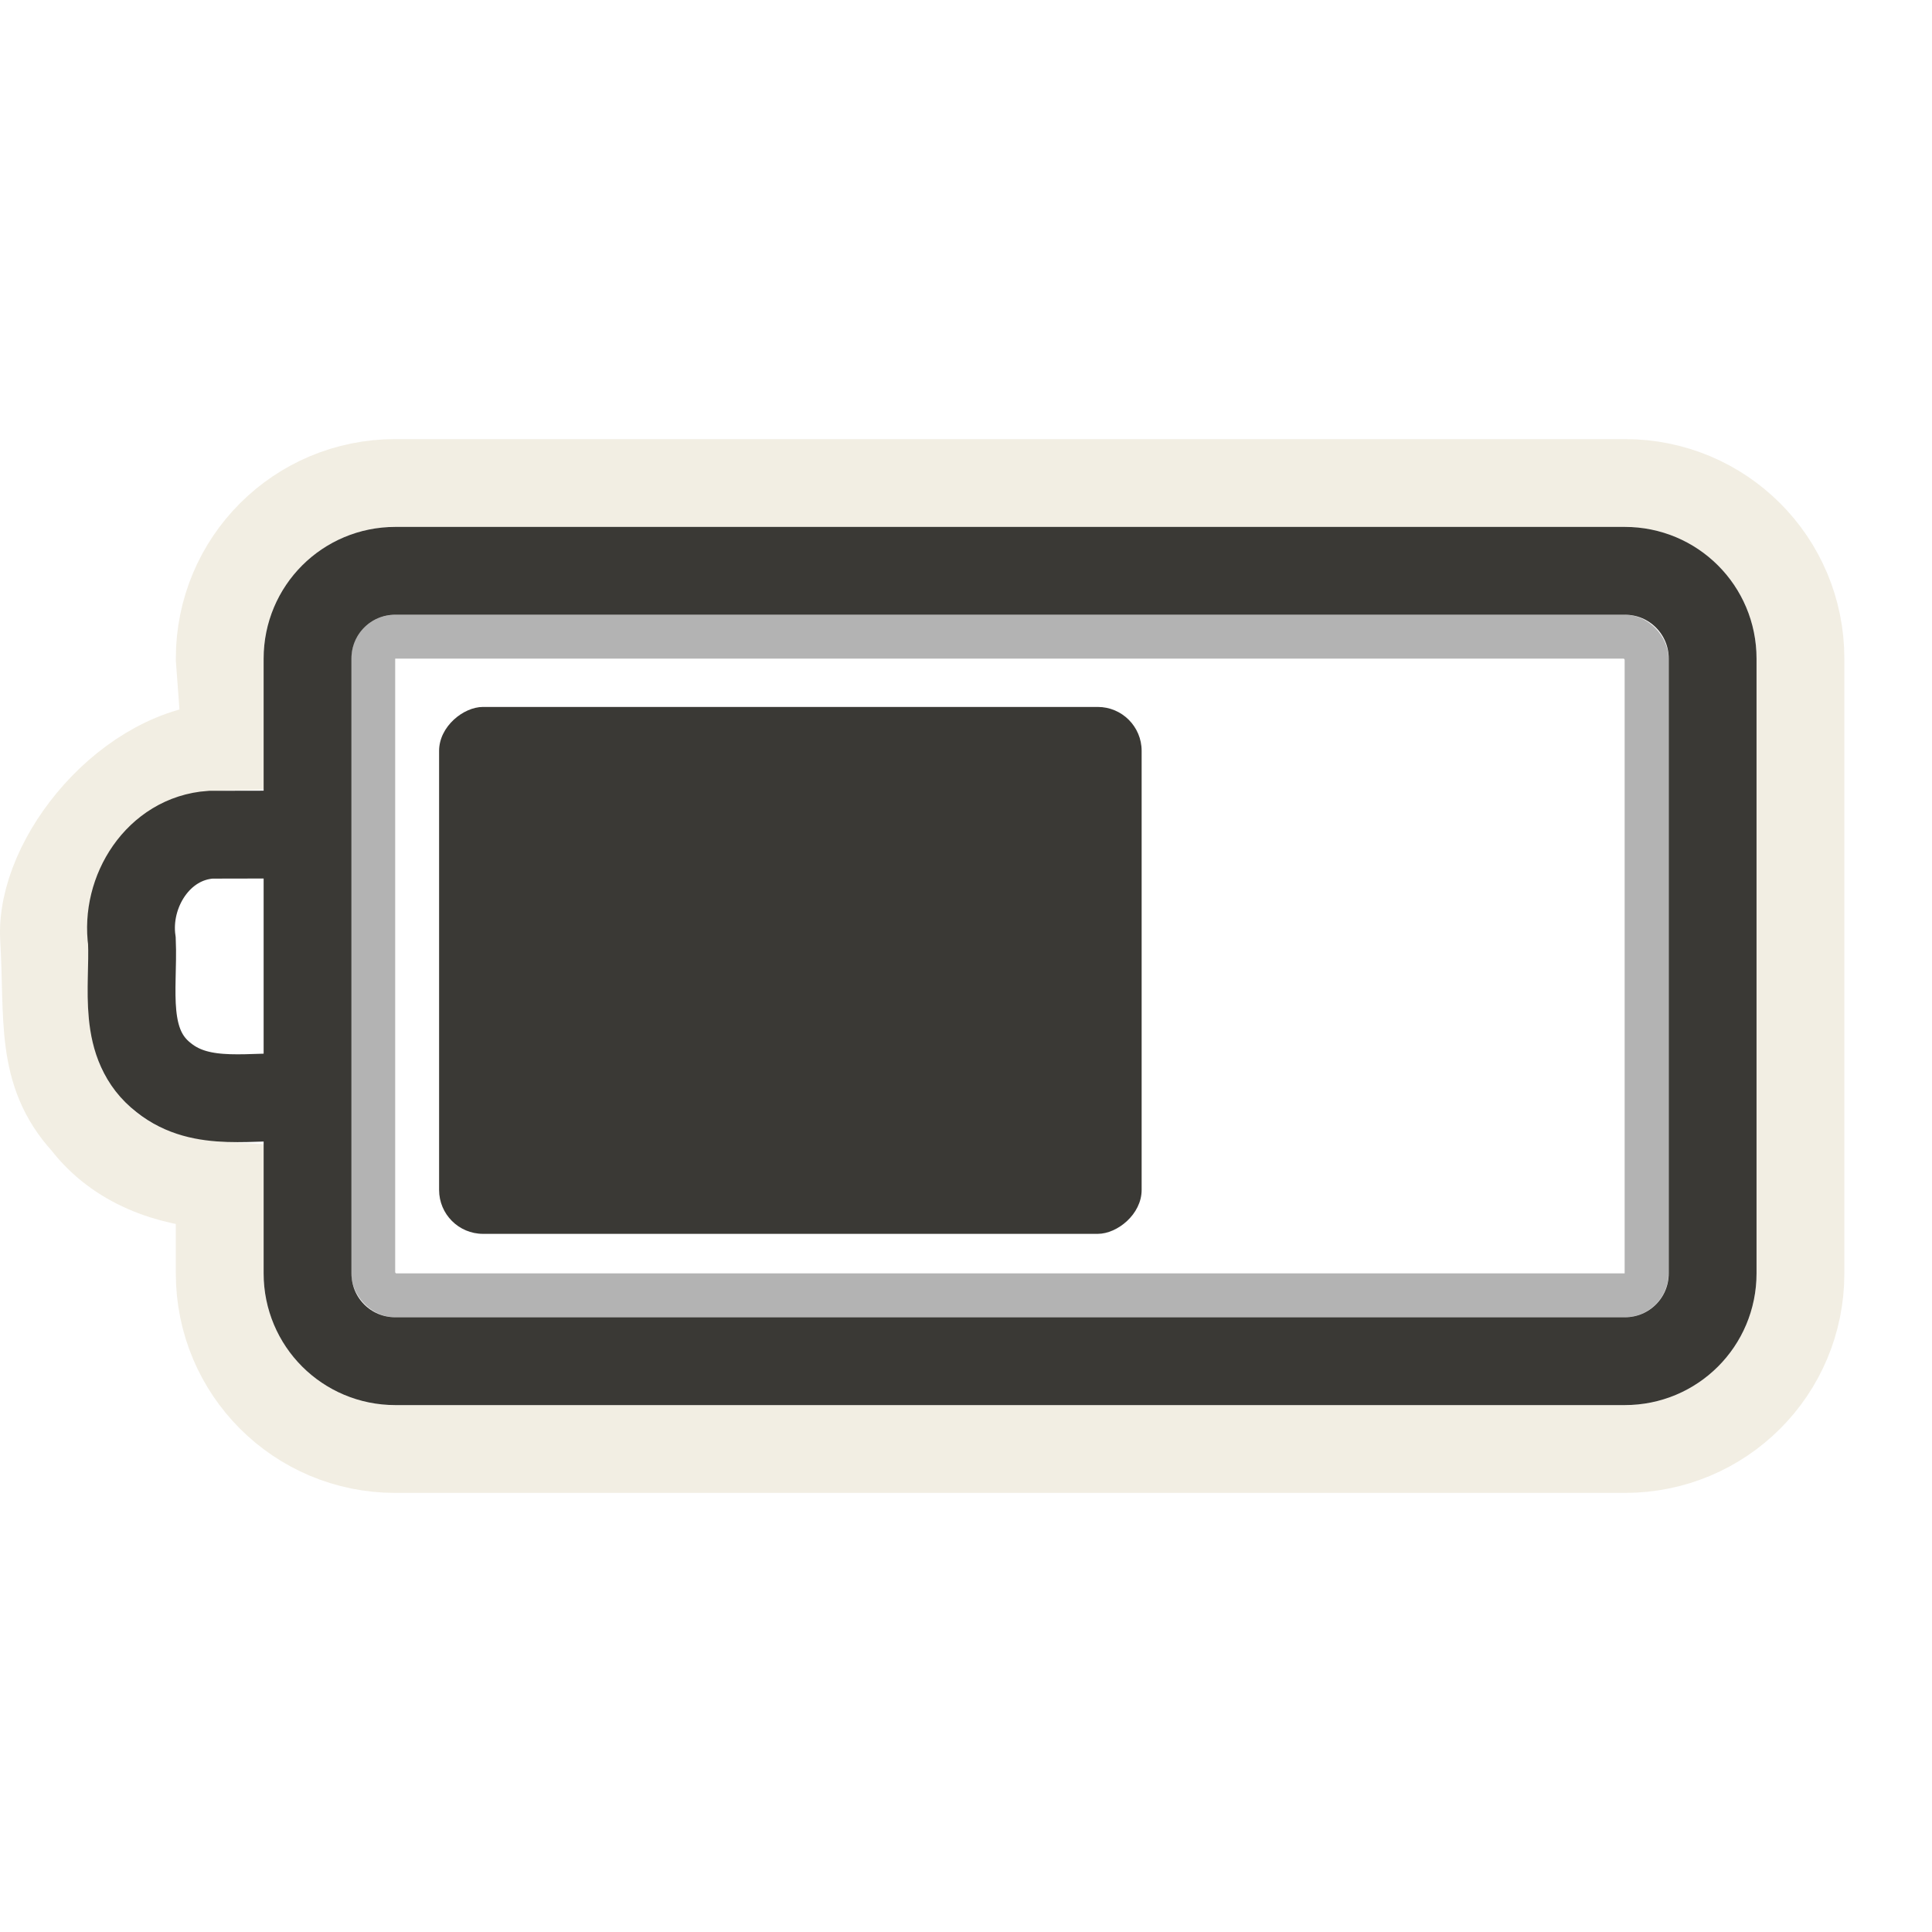 <?xml version="1.0" encoding="UTF-8" standalone="no"?>
<!-- Created with Inkscape (http://www.inkscape.org/) -->
<svg
   xmlns:dc="http://purl.org/dc/elements/1.1/"
   xmlns:cc="http://creativecommons.org/ns#"
   xmlns:rdf="http://www.w3.org/1999/02/22-rdf-syntax-ns#"
   xmlns:svg="http://www.w3.org/2000/svg"
   xmlns="http://www.w3.org/2000/svg"
   xmlns:sodipodi="http://sodipodi.sourceforge.net/DTD/sodipodi-0.dtd"
   xmlns:inkscape="http://www.inkscape.org/namespaces/inkscape"
   version="1.0"
   width="22"
   height="22"
   id="svg3240"
   sodipodi:version="0.32"
   inkscape:version="0.46"
   sodipodi:docname="battery-060.svg"
   inkscape:output_extension="org.inkscape.output.svg.inkscape">
  <sodipodi:namedview
     inkscape:window-height="706"
     inkscape:window-width="640"
     inkscape:pageshadow="2"
     inkscape:pageopacity="0.0"
     guidetolerance="10.0"
     gridtolerance="10.0"
     objecttolerance="10.0"
     borderopacity="1.0"
     bordercolor="#666666"
     pagecolor="#ffffff"
     id="base"
     showgrid="false"
     inkscape:zoom="8.0031631"
     inkscape:cx="11"
     inkscape:cy="11"
     inkscape:window-x="497"
     inkscape:window-y="26"
     inkscape:current-layer="svg3240" />
  <defs
     id="defs3242">
    <inkscape:perspective
       sodipodi:type="inkscape:persp3d"
       inkscape:vp_x="0 : 11 : 1"
       inkscape:vp_y="0 : 1000 : 0"
       inkscape:vp_z="22 : 11 : 1"
       inkscape:persp3d-origin="11 : 7.3333333 : 1"
       id="perspective12" />
  </defs>
  <rect
     style="opacity:0.3;fill:none;fill-opacity:1;fill-rule:nonzero;stroke:#000000;stroke-width:0.5;stroke-linecap:round;stroke-linejoin:miter;marker:none;marker-start:none;marker-mid:none;marker-end:none;stroke-miterlimit:4;stroke-dasharray:none;stroke-dashoffset:0;stroke-opacity:1;visibility:visible;display:inline;overflow:visible;enable-background:accumulate"
     id="rect3236"
     y="7.25"
     x="4.25"
     ry="0.25"
     rx="0.25"
     height="7.5"
     width="14.5" />
  <path
     style="opacity:0.6;fill:none;fill-opacity:1;fill-rule:nonzero;stroke:#eae3d0;stroke-width:1;stroke-linecap:round;stroke-linejoin:miter;marker:none;marker-start:none;marker-mid:none;marker-end:none;stroke-miterlimit:4;stroke-dasharray:none;stroke-dashoffset:0;stroke-opacity:1;visibility:visible;display:inline;overflow:visible;enable-background:accumulate"
     id="rect3225"
     d="M 18.502,5.5 C 19.61,5.5 20.502,6.392 20.502,7.5 L 20.502,14.5 C 20.502,15.608 19.61,16.5 18.502,16.5 L 4.502,16.5 C 3.394,16.5 2.502,15.608 2.502,14.5 L 2.502,13.5 C 1.915,13.465 1.342,13.263 0.971,12.781 C 0.446,12.206 0.556,11.592 0.502,10.688 C 0.448,9.783 1.471,8.524 2.576,8.5 L 2.502,7.5 C 2.502,6.392 3.394,5.5 4.502,5.5 L 18.502,5.5 z" />
  <rect
     style="fill:#3a3935;fill-opacity:1;fill-rule:evenodd;stroke:none;stroke-width:1.7;stroke-linecap:round;stroke-linejoin:miter;marker:none;marker-start:none;marker-mid:none;marker-end:none;stroke-miterlimit:4;stroke-dasharray:none;stroke-dashoffset:0;stroke-opacity:1;visibility:visible;display:inline;overflow:visible;enable-background:accumulate"
     id="rect3728"
     transform="matrix(0,1,-1,0,0,0)"
     y="-13"
     x="8.05"
     ry="0.5"
     rx="0.5"
     height="8"
     width="6" />
  <path
     style="fill:none;fill-opacity:1;fill-rule:nonzero;stroke:#3a3935;stroke-width:1;stroke-linecap:round;stroke-linejoin:miter;marker:none;marker-start:none;marker-mid:none;marker-end:none;stroke-miterlimit:4;stroke-dashoffset:0;stroke-opacity:1;visibility:visible;display:inline;overflow:visible;enable-background:accumulate"
     id="rect2442"
     d="M 18.502,6.5 L 4.502,6.5 C 3.948,6.5 3.502,6.946 3.502,7.5 L 3.502,14.5 C 3.502,15.054 3.948,15.5 4.502,15.5 L 18.502,15.5 C 19.056,15.5 19.502,15.054 19.502,14.5 L 19.502,7.5 C 19.502,6.946 19.056,6.5 18.502,6.5 z M 3.384,9.503 C 3.056,9.503 2.728,9.504 2.399,9.505 C 1.802,9.546 1.423,10.155 1.502,10.717 C 1.525,11.25 1.378,11.894 1.865,12.272 C 2.304,12.623 2.886,12.464 3.402,12.5" />
</svg>
